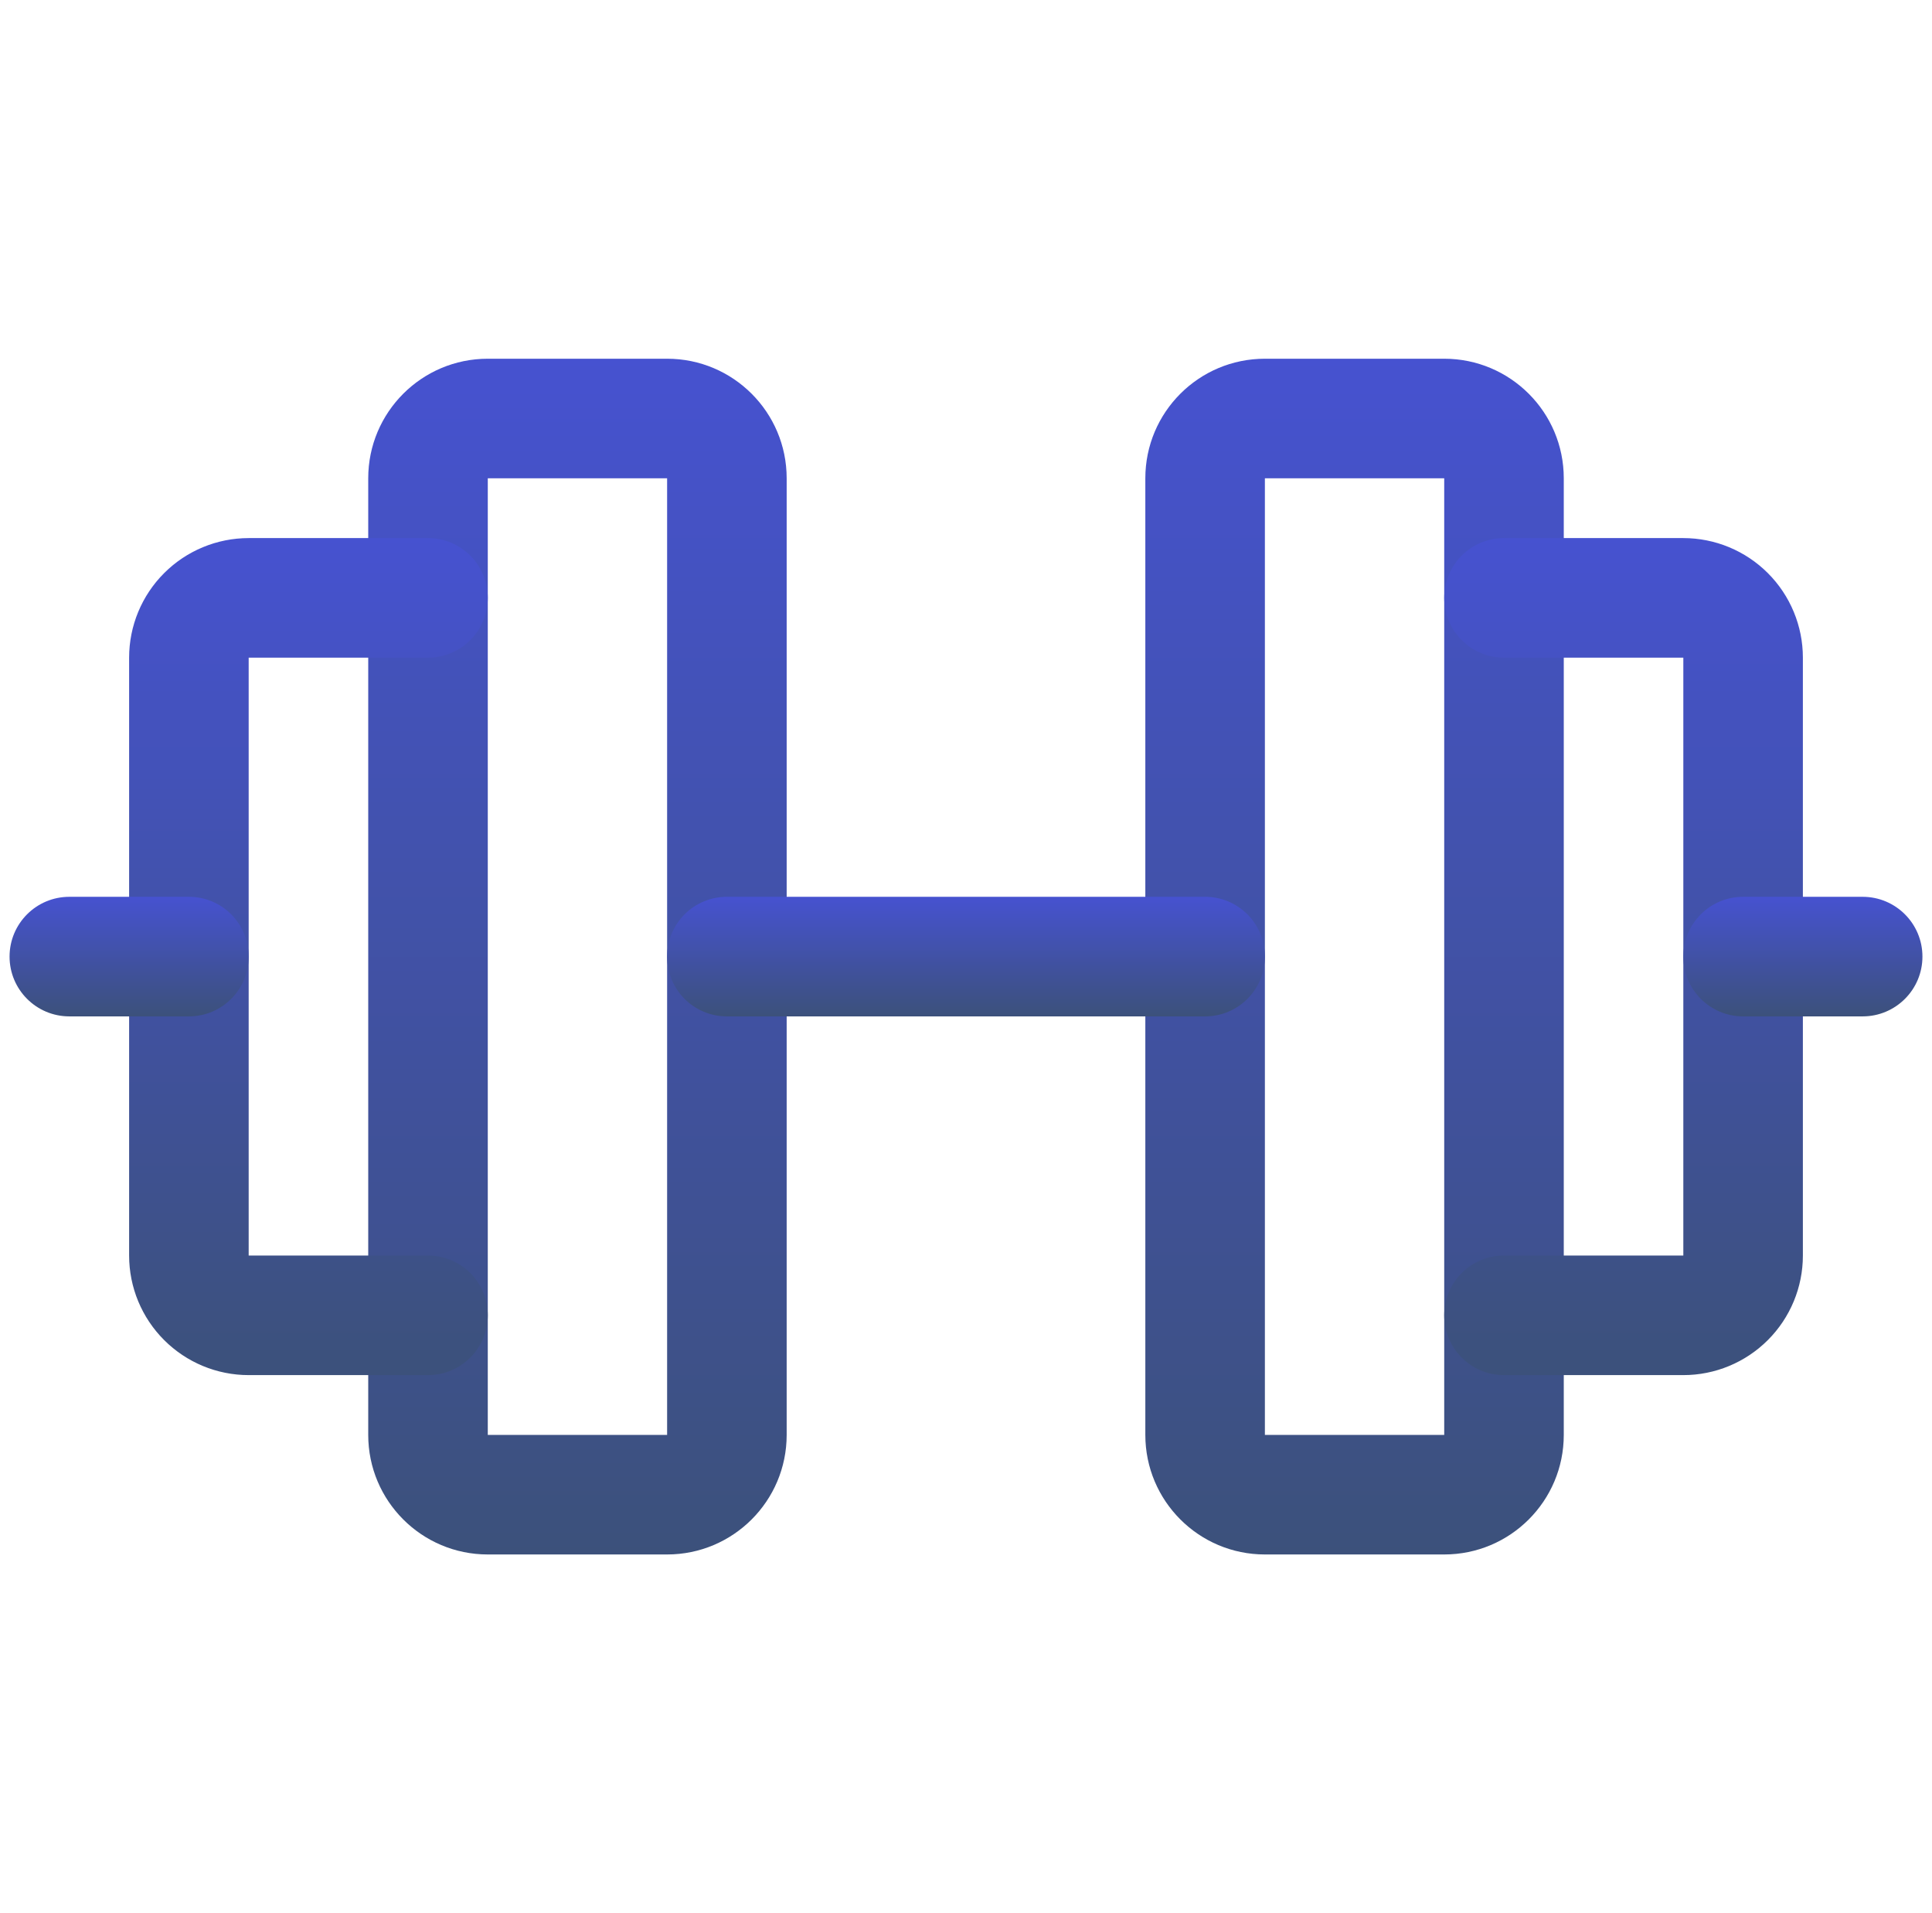 <svg width="101" height="100" viewBox="0 0 101 100" fill="none" xmlns="http://www.w3.org/2000/svg">
<g id="Phosphor icons / Barbell">
<path id="Vector (Stroke)" fill-rule="evenodd" clip-rule="evenodd" d="M19.25 25C19.25 21.548 22.048 18.75 25.5 18.75H34.875C38.327 18.75 41.125 21.548 41.125 25V75C41.125 78.452 38.327 81.25 34.875 81.25H25.5C22.048 81.25 19.25 78.452 19.25 75V25ZM34.875 25H25.5V75H34.875V25Z" fill="url(#paint0_linear_2906_36529)"/>
<path id="Vector (Stroke)_2" fill-rule="evenodd" clip-rule="evenodd" d="M59.875 25C59.875 21.548 62.673 18.75 66.125 18.75H75.5C78.952 18.75 81.75 21.548 81.75 25V75C81.75 78.452 78.952 81.25 75.5 81.25H66.125C62.673 81.25 59.875 78.452 59.875 75V25ZM75.5 25H66.125V75H75.5V25Z" fill="url(#paint1_linear_2906_36529)"/>
<path id="Vector (Stroke)_3" fill-rule="evenodd" clip-rule="evenodd" d="M75.5 31.25C75.5 29.524 76.899 28.125 78.625 28.125H88C89.658 28.125 91.247 28.784 92.419 29.956C93.591 31.128 94.25 32.717 94.25 34.375V65.625C94.25 67.283 93.591 68.872 92.419 70.044C91.247 71.216 89.658 71.875 88 71.875H78.625C76.899 71.875 75.5 70.476 75.5 68.75C75.5 67.024 76.899 65.625 78.625 65.625H88L88 34.375L78.625 34.375C76.899 34.375 75.5 32.976 75.5 31.25Z" fill="url(#paint2_linear_2906_36529)"/>
<path id="Vector (Stroke)_4" fill-rule="evenodd" clip-rule="evenodd" d="M8.581 29.956C9.753 28.784 11.342 28.125 13 28.125H22.375C24.101 28.125 25.5 29.524 25.5 31.25C25.5 32.976 24.101 34.375 22.375 34.375L13 34.375V65.625H22.375C24.101 65.625 25.5 67.024 25.5 68.75C25.5 70.476 24.101 71.875 22.375 71.875H13C11.342 71.875 9.753 71.216 8.581 70.044C7.408 68.872 6.75 67.283 6.75 65.625V34.375C6.75 32.717 7.408 31.128 8.581 29.956Z" fill="url(#paint3_linear_2906_36529)"/>
<path id="Vector (Stroke)_5" fill-rule="evenodd" clip-rule="evenodd" d="M34.875 50C34.875 48.274 36.274 46.875 38 46.875H63C64.726 46.875 66.125 48.274 66.125 50C66.125 51.726 64.726 53.125 63 53.125H38C36.274 53.125 34.875 51.726 34.875 50Z" fill="url(#paint4_linear_2906_36529)"/>
<path id="Vector (Stroke)_6" fill-rule="evenodd" clip-rule="evenodd" d="M88 50C88 48.274 89.399 46.875 91.125 46.875H97.375C99.101 46.875 100.5 48.274 100.5 50C100.5 51.726 99.101 53.125 97.375 53.125H91.125C89.399 53.125 88 51.726 88 50Z" fill="url(#paint5_linear_2906_36529)"/>
<path id="Vector (Stroke)_7" fill-rule="evenodd" clip-rule="evenodd" d="M0.5 50C0.5 48.274 1.899 46.875 3.625 46.875H9.875C11.601 46.875 13 48.274 13 50C13 51.726 11.601 53.125 9.875 53.125H3.625C1.899 53.125 0.5 51.726 0.5 50Z" fill="url(#paint6_linear_2906_36529)"/>
</g>
<defs>
<linearGradient id="paint0_linear_2906_36529" x1="30.188" y1="18.75" x2="30.188" y2="81.25" gradientUnits="userSpaceOnUse">
<stop stop-color="#4652D0"/>
<stop offset="1" stop-color="#3C517B"/>
</linearGradient>
<linearGradient id="paint1_linear_2906_36529" x1="70.812" y1="18.75" x2="70.812" y2="81.25" gradientUnits="userSpaceOnUse">
<stop stop-color="#4652D0"/>
<stop offset="1" stop-color="#3C517B"/>
</linearGradient>
<linearGradient id="paint2_linear_2906_36529" x1="84.875" y1="28.125" x2="84.875" y2="71.875" gradientUnits="userSpaceOnUse">
<stop stop-color="#4652D0"/>
<stop offset="1" stop-color="#3C517B"/>
</linearGradient>
<linearGradient id="paint3_linear_2906_36529" x1="16.125" y1="28.125" x2="16.125" y2="71.875" gradientUnits="userSpaceOnUse">
<stop stop-color="#4652D0"/>
<stop offset="1" stop-color="#3C517B"/>
</linearGradient>
<linearGradient id="paint4_linear_2906_36529" x1="50.5" y1="46.875" x2="50.5" y2="53.125" gradientUnits="userSpaceOnUse">
<stop stop-color="#4652D0"/>
<stop offset="1" stop-color="#3C517B"/>
</linearGradient>
<linearGradient id="paint5_linear_2906_36529" x1="94.25" y1="46.875" x2="94.25" y2="53.125" gradientUnits="userSpaceOnUse">
<stop stop-color="#4652D0"/>
<stop offset="1" stop-color="#3C517B"/>
</linearGradient>
<linearGradient id="paint6_linear_2906_36529" x1="6.75" y1="46.875" x2="6.75" y2="53.125" gradientUnits="userSpaceOnUse">
<stop stop-color="#4652D0"/>
<stop offset="1" stop-color="#3C517B"/>
</linearGradient>
</defs>
</svg>
